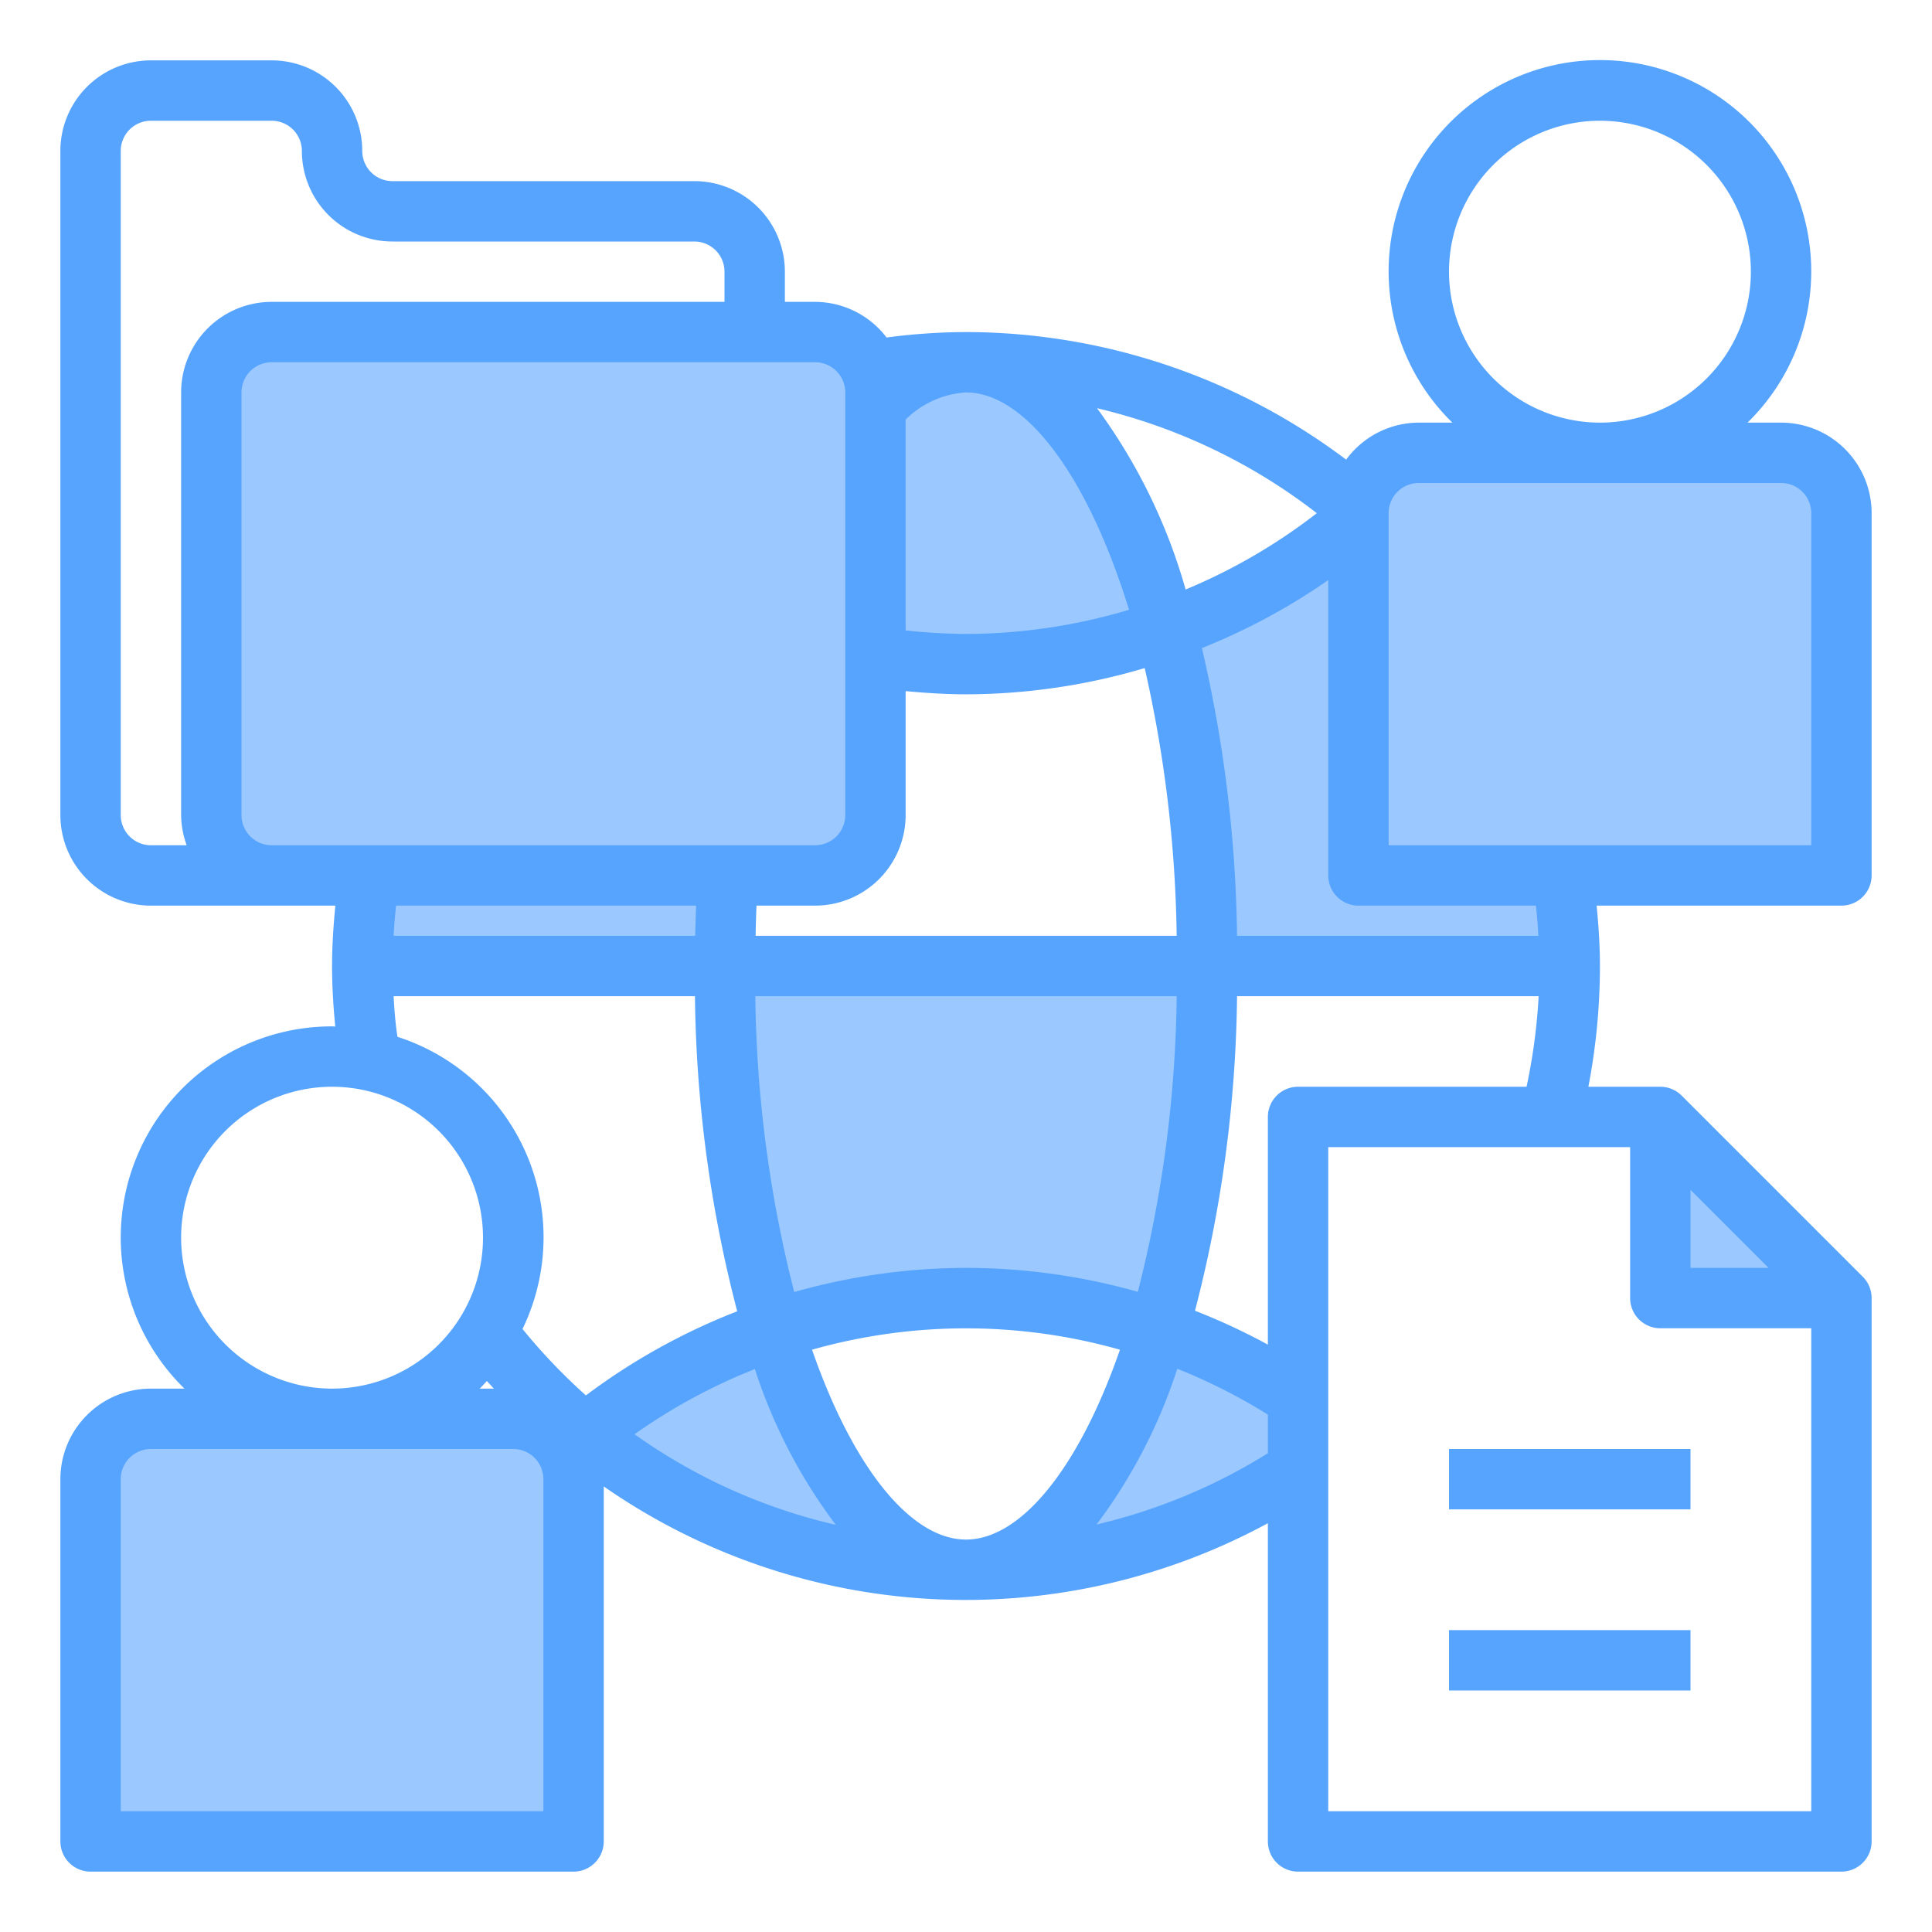 <svg height="100%" viewBox="0 0 64 64" width="100%" xmlns="http://www.w3.org/2000/svg"><g fill="#9bc9ff"><path d="m59 15h-12a2 2 0 0 0 -1.99 1.82 1.087 1.087 0 0 0 -.01.18v.19a19.881 19.881 0 0 1 -6.36 3.67 43.439 43.439 0 0 1 1.36 11.14h12a19.8 19.8 0 0 0 -.23-3h9.23v-12a2.006 2.006 0 0 0 -2-2z"/><path d="m55 43h6l-6-6z"/><path d="m32 52a19.867 19.867 0 0 0 11-3.3v-2.4a19.777 19.777 0 0 0 -4.62-2.25c-1.46 4.83-3.77 7.95-6.38 7.95z"/><path d="m25.62 44.05a19.491 19.491 0 0 1 6.38-1.05 19.8 19.8 0 0 1 6.38 1.05 42.59 42.59 0 0 0 1.62-12.05h-16a42.59 42.59 0 0 0 1.62 12.05z"/><path d="m27 29a2.006 2.006 0 0 0 2-2v-5.22a21.075 21.075 0 0 0 3 .22 19.7 19.7 0 0 0 6.64-1.14c-1.43-5.35-3.87-8.86-6.64-8.86a4.292 4.292 0 0 0 -3 1.45v-.45a1.9 1.9 0 0 0 -.15-.75 1.991 1.991 0 0 0 -1.85-1.25h-18a2.006 2.006 0 0 0 -2 2v14a2.006 2.006 0 0 0 2 2h3.23a19.8 19.8 0 0 0 -.23 3h12q0-1.53.09-3z"/><path d="m25.62 44.05a19.883 19.883 0 0 0 -6.25 3.45 19.848 19.848 0 0 0 12.63 4.5c-2.61 0-4.92-3.12-6.38-7.95z"/><path d="m17 47h-12a2.006 2.006 0 0 0 -2 2v12h16v-12a2.006 2.006 0 0 0 -2-2z"/></g><path d="m62 29v-12a3 3 0 0 0 -3-3h-1.111a7 7 0 1 0 -9.778 0h-1.111a2.992 2.992 0 0 0 -2.407 1.226 20.984 20.984 0 0 0 -12.593-4.226 20.586 20.586 0 0 0 -2.631.18 2.988 2.988 0 0 0 -2.369-1.18h-1v-1a3 3 0 0 0 -3-3h-10a1 1 0 0 1 -1-1 3 3 0 0 0 -3-3h-4a3 3 0 0 0 -3 3v22a3 3 0 0 0 3 3h6.11c-.066.668-.11 1.337-.11 2 0 .683.043 1.35.106 2.005-.036 0-.07-.005-.106-.005a6.993 6.993 0 0 0 -4.889 12h-1.111a3 3 0 0 0 -3 3v12a1 1 0 0 0 1 1h16a1 1 0 0 0 1-1v-11.76a20.989 20.989 0 0 0 22 1.218v10.542a1 1 0 0 0 1 1h18a1 1 0 0 0 1-1v-18a1 1 0 0 0 -.293-.707l-6-6a1 1 0 0 0 -.707-.293h-2.383a21.2 21.2 0 0 0 .383-4c0-.663-.044-1.332-.11-2h8.11a1 1 0 0 0 1-1zm-14-20a5 5 0 1 1 5 5 5.006 5.006 0 0 1 -5-5zm-16 42c-1.81 0-3.729-2.344-5.1-6.289a18.724 18.724 0 0 1 10.2 0c-1.369 3.942-3.289 6.289-5.1 6.289zm-4.315-.489a18.735 18.735 0 0 1 -6.664-3 18.972 18.972 0 0 1 3.985-2.158 17.572 17.572 0 0 0 2.679 5.158zm4.315-8.511a20.911 20.911 0 0 0 -5.69.8 41.424 41.424 0 0 1 -1.289-9.8h13.958a41.408 41.408 0 0 1 -1.287 9.793 20.979 20.979 0 0 0 -5.692-.793zm-6.97-11c.007-.335.016-.668.03-1h1.94a3 3 0 0 0 3-3v-4.106c.674.063 1.344.106 2 .106a20.934 20.934 0 0 0 5.92-.869 42.453 42.453 0 0 1 1.059 8.869zm6.97-10a19.781 19.781 0 0 1 -2-.116v-6.984a3.11 3.11 0 0 1 2-.9c1.945 0 4.015 2.708 5.4 7.2a18.954 18.954 0 0 1 -5.4.8zm4.341-7.477a19.011 19.011 0 0 1 7.28 3.477 18.933 18.933 0 0 1 -4.346 2.528 18.745 18.745 0 0 0 -2.934-6.005zm-32.341 13.477v-22a1 1 0 0 1 1-1h4a1 1 0 0 1 1 1 3 3 0 0 0 3 3h10a1 1 0 0 1 1 1v1h-15a3 3 0 0 0 -3 3v14a2.966 2.966 0 0 0 .184 1h-1.184a1 1 0 0 1 -1-1zm4 0v-14a1 1 0 0 1 1-1h18a1 1 0 0 1 1 1v14a1 1 0 0 1 -1 1h-18a1 1 0 0 1 -1-1zm15.06 3c-.013.333-.023.665-.03 1h-9.991c.018-.334.046-.666.082-1zm-10.021 3h9.982a43.163 43.163 0 0 0 1.4 10.439 20.981 20.981 0 0 0 -5.012 2.786 19.336 19.336 0 0 1 -2.1-2.2 6.974 6.974 0 0 0 -4.143-9.679c-.066-.441-.104-.89-.127-1.346zm3.091 12.747c.074.086.154.168.23.253h-.471c.084-.081.161-.168.241-.253zm-10.13-4.747a5 5 0 1 1 5 5 5.006 5.006 0 0 1 -5-5zm12 19h-14v-11a1 1 0 0 1 1-1h12a1 1 0 0 1 1 1zm18.326-9.5a17.627 17.627 0 0 0 2.674-5.158 18.959 18.959 0 0 1 3 1.519v1.279a18.832 18.832 0 0 1 -5.674 2.36zm7.674 9.5v-22h10v5a1 1 0 0 0 1 1h5v16zm12-20.586 2.586 2.586h-2.586zm-13-3.414a1 1 0 0 0 -1 1v7.543a20.869 20.869 0 0 0 -2.414-1.123 43.189 43.189 0 0 0 1.393-10.42h9.99a19.155 19.155 0 0 1 -.4 3zm7.961-5h-9.982a44.2 44.2 0 0 0 -1.164-9.531 20.989 20.989 0 0 0 4.185-2.252v9.783a1 1 0 0 0 1 1h5.879c.036.334.064.666.082 1zm9.039-3h-14v-11a1 1 0 0 1 1-1h12a1 1 0 0 1 1 1z" fill="#57a4ff"/><path d="m48 48h8v2h-8z" fill="#57a4ff"/><path d="m48 54h8v2h-8z" fill="#57a4ff"/></svg>